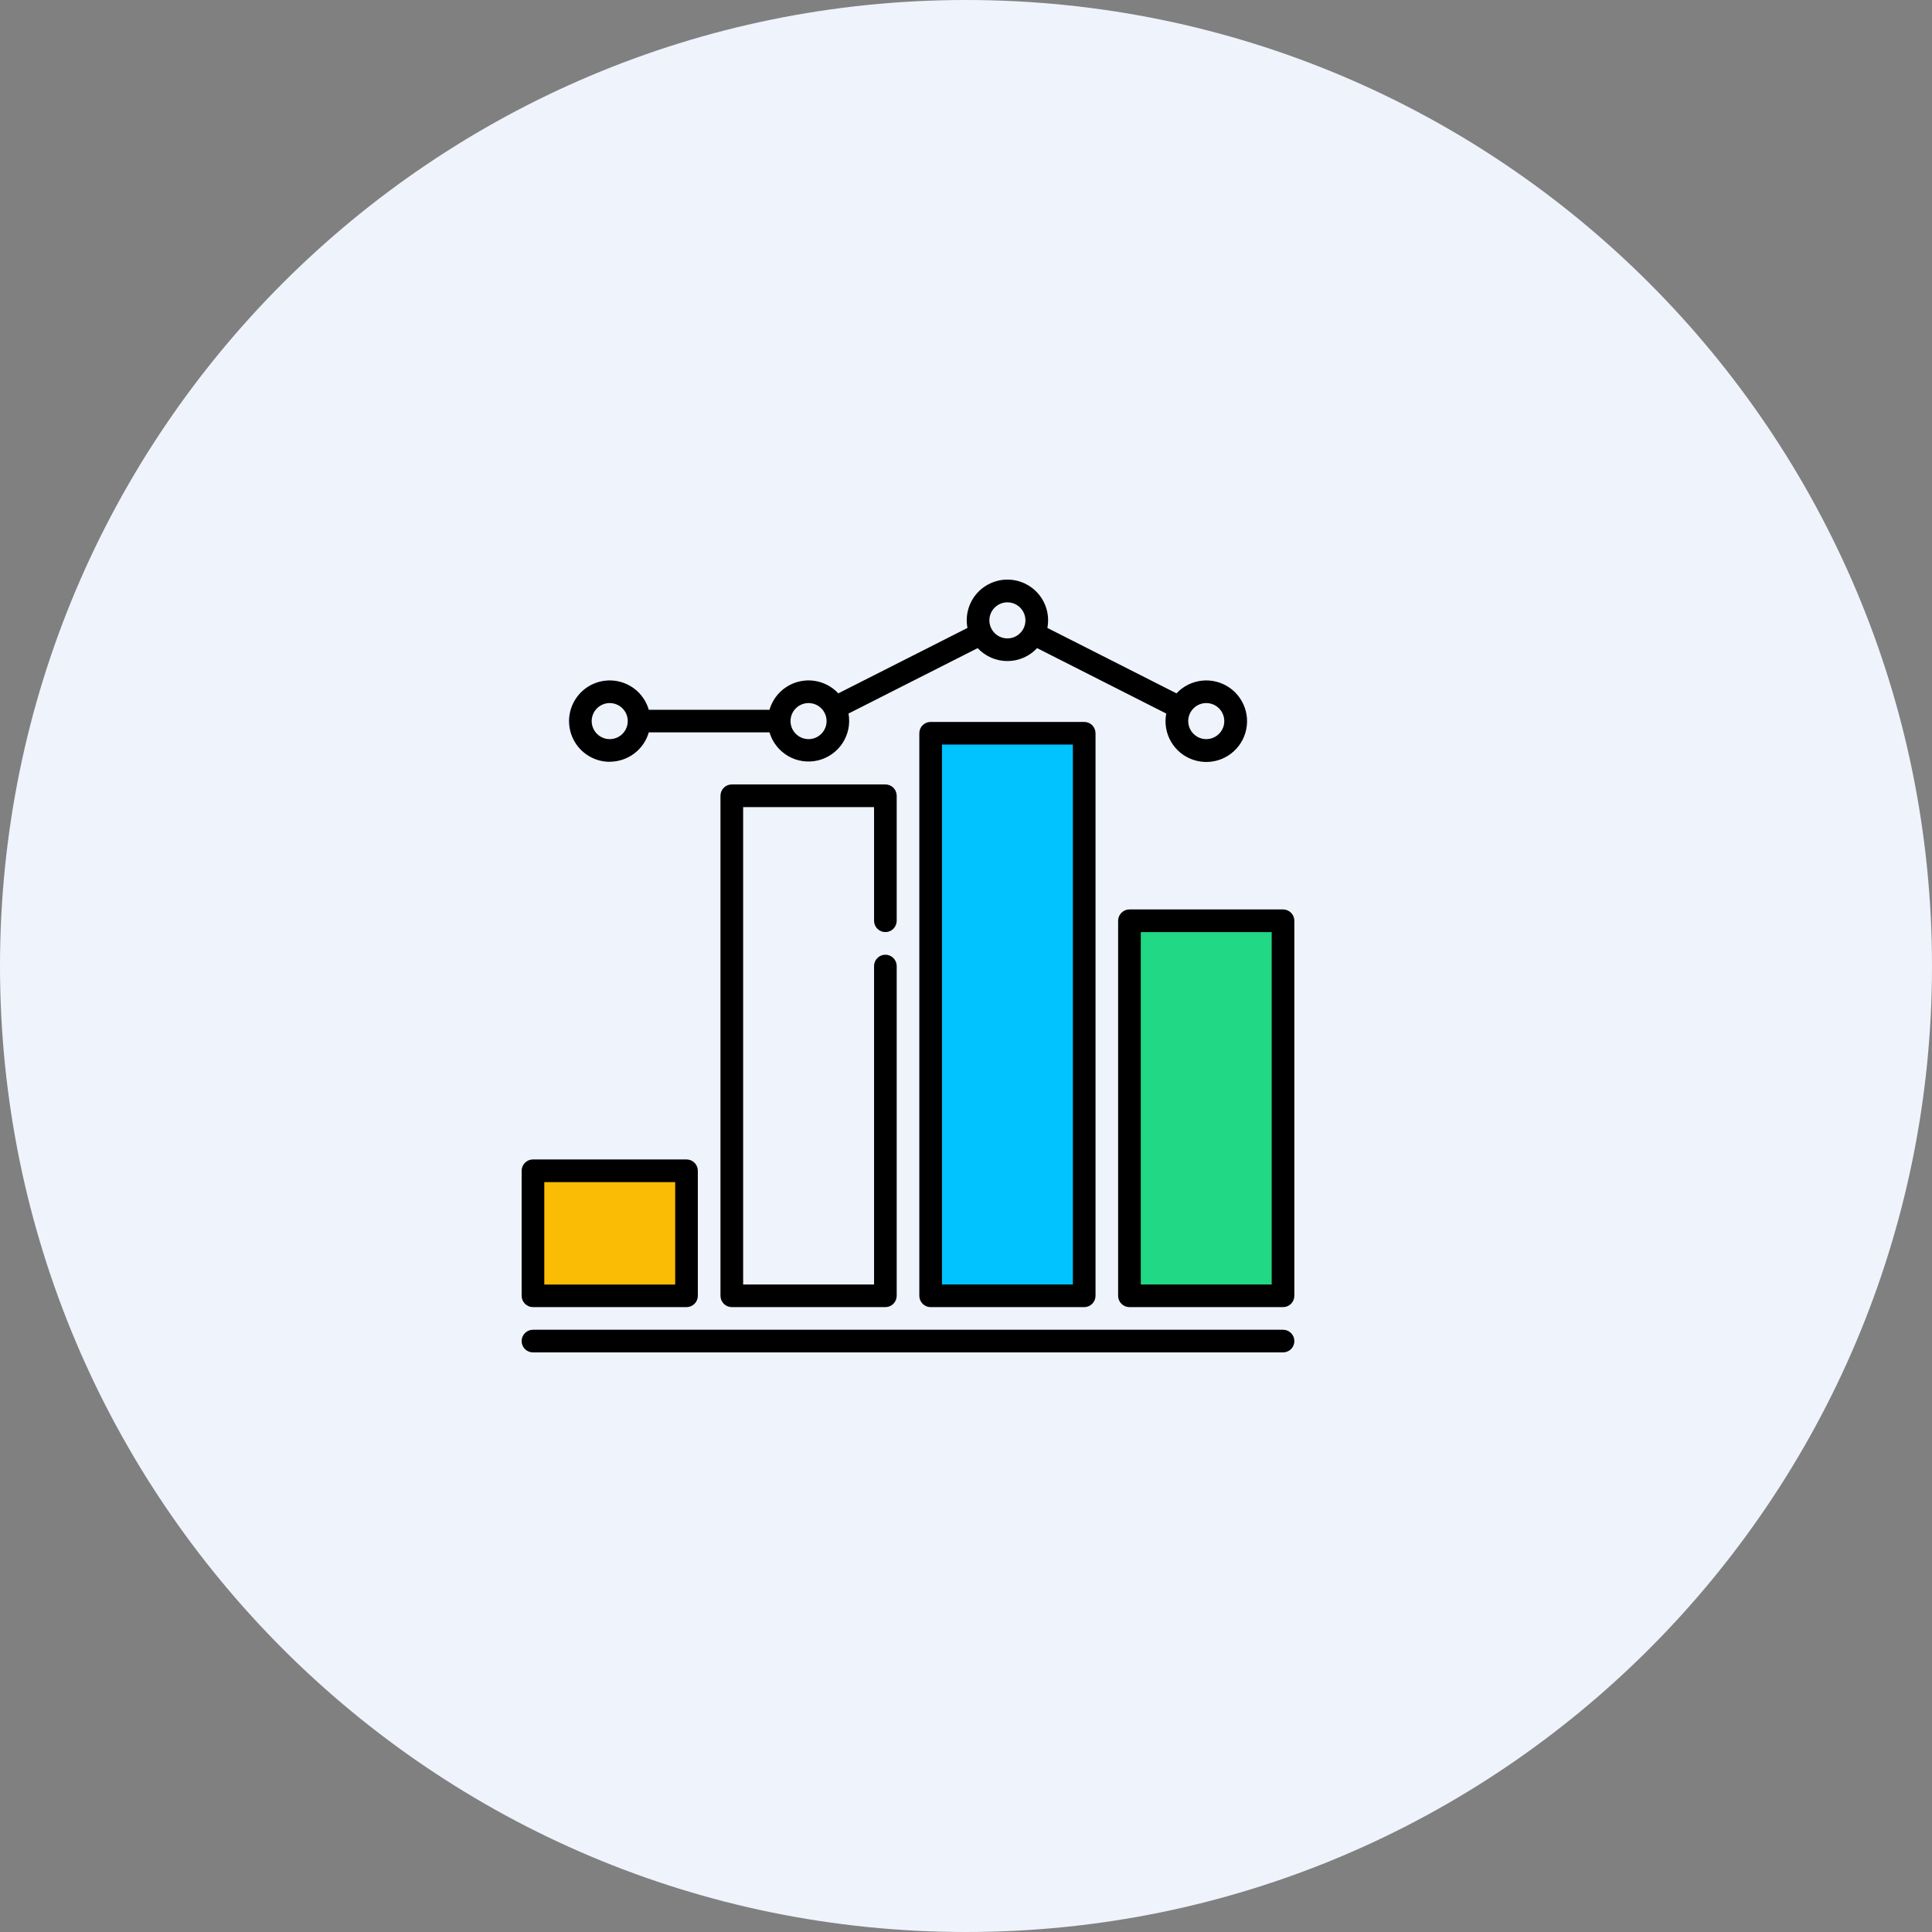 <svg width="100" height="100" viewBox="0 0 100 100" fill="none" xmlns="http://www.w3.org/2000/svg">
<rect x="0" y="0" width="100" height="100" fill="#808080" stroke="none"/>
<path d="M50 100C77.614 100 100 77.614 100 50C100 22.386 77.614 0 50 0C22.386 0 0 22.386 0 50C0 77.614 22.386 100 50 100Z" fill="#EFF3FC"/>
<path d="M56.233 37.434H48.437V66.668H56.233V37.434Z" fill="#01C3FF"/>
<path d="M65.978 48.153H58.182V66.668H65.978V48.153Z" fill="#21D885"/>
<path d="M35.77 60.821H27.974V66.668H35.77V60.821Z" fill="#FBBC05"/>
<path d="M66.41 68.828H27.586C27.431 68.828 27.282 68.89 27.172 69C27.062 69.11 27 69.259 27 69.414C27 69.57 27.062 69.719 27.172 69.829C27.282 69.938 27.431 70 27.586 70H66.41C66.565 70 66.714 69.938 66.824 69.829C66.934 69.719 66.996 69.57 66.996 69.414C66.996 69.259 66.934 69.11 66.824 69C66.714 68.89 66.565 68.828 66.41 68.828Z" fill="black"/>
<path d="M27.586 67.656H35.534C35.611 67.656 35.688 67.641 35.759 67.611C35.83 67.582 35.894 67.539 35.949 67.484C36.003 67.43 36.046 67.365 36.076 67.294C36.105 67.223 36.12 67.147 36.12 67.07V60.599C36.12 60.444 36.059 60.295 35.949 60.185C35.839 60.075 35.69 60.013 35.534 60.013H27.586C27.431 60.013 27.282 60.075 27.172 60.185C27.062 60.295 27 60.444 27 60.599V67.07C27 67.225 27.062 67.374 27.172 67.484C27.282 67.594 27.431 67.656 27.586 67.656ZM28.172 61.188H34.948V66.487H28.172V61.188Z" fill="black"/>
<path d="M45.827 48.244C45.982 48.244 46.131 48.183 46.241 48.073C46.351 47.963 46.413 47.814 46.413 47.658V41.188C46.413 41.032 46.351 40.883 46.241 40.773C46.131 40.663 45.982 40.602 45.827 40.602H37.879C37.723 40.602 37.574 40.663 37.464 40.773C37.354 40.883 37.292 41.032 37.292 41.188V67.07C37.292 67.226 37.354 67.375 37.464 67.485C37.574 67.595 37.723 67.656 37.879 67.656H45.827C45.982 67.656 46.131 67.595 46.241 67.485C46.351 67.375 46.413 67.226 46.413 67.07V50.002C46.413 49.847 46.351 49.698 46.241 49.588C46.131 49.478 45.982 49.416 45.827 49.416C45.672 49.416 45.522 49.478 45.413 49.588C45.303 49.698 45.241 49.847 45.241 50.002V66.485H38.465V41.777H45.241V47.661C45.242 47.816 45.304 47.965 45.414 48.074C45.523 48.183 45.672 48.244 45.827 48.244Z" fill="black"/>
<path d="M66.409 47.072H58.461C58.305 47.072 58.156 47.134 58.046 47.244C57.936 47.354 57.874 47.503 57.874 47.658V67.07C57.874 67.226 57.936 67.375 58.046 67.485C58.156 67.595 58.305 67.656 58.461 67.656H66.409C66.564 67.656 66.713 67.595 66.823 67.485C66.933 67.375 66.995 67.226 66.995 67.07V47.658C66.995 47.503 66.933 47.354 66.823 47.244C66.713 47.134 66.564 47.072 66.409 47.072ZM65.823 66.484H59.047V48.244H65.823V66.484Z" fill="black"/>
<path d="M48.17 37.367C48.014 37.367 47.865 37.428 47.755 37.538C47.645 37.648 47.584 37.797 47.584 37.953V67.071C47.584 67.226 47.645 67.375 47.755 67.485C47.865 67.595 48.014 67.657 48.17 67.657H56.118C56.274 67.657 56.423 67.595 56.532 67.485C56.642 67.375 56.704 67.226 56.704 67.071V37.953C56.704 37.797 56.642 37.648 56.532 37.538C56.423 37.428 56.274 37.367 56.118 37.367H48.17ZM55.532 66.485H48.756V38.539H55.532V66.485Z" fill="black"/>
<path d="M31.56 39.427C32.016 39.426 32.459 39.278 32.824 39.004C33.189 38.73 33.455 38.345 33.582 37.907H39.829C39.982 38.424 40.327 38.862 40.793 39.133C41.259 39.403 41.811 39.484 42.336 39.359C42.86 39.234 43.316 38.913 43.611 38.462C43.905 38.01 44.016 37.463 43.919 36.933L50.603 33.547C50.8 33.758 51.038 33.926 51.303 34.042C51.568 34.157 51.853 34.216 52.142 34.216C52.43 34.216 52.716 34.157 52.98 34.042C53.245 33.926 53.483 33.758 53.68 33.547L60.364 36.933C60.269 37.433 60.357 37.95 60.612 38.389C60.868 38.829 61.273 39.162 61.755 39.326C62.236 39.49 62.76 39.476 63.231 39.285C63.702 39.093 64.088 38.738 64.319 38.285C64.549 37.832 64.608 37.31 64.485 36.817C64.361 36.324 64.064 35.892 63.648 35.6C63.231 35.309 62.723 35.177 62.218 35.23C61.712 35.283 61.242 35.517 60.895 35.888L54.212 32.502C54.27 32.197 54.261 31.883 54.184 31.583C54.107 31.283 53.965 31.003 53.767 30.764C53.569 30.525 53.321 30.333 53.041 30.201C52.76 30.069 52.454 30 52.144 30C51.834 30 51.528 30.069 51.247 30.201C50.967 30.333 50.719 30.525 50.521 30.764C50.323 31.003 50.181 31.283 50.104 31.583C50.027 31.883 50.017 32.197 50.076 32.502L43.39 35.888C43.136 35.616 42.815 35.416 42.458 35.308C42.102 35.2 41.724 35.189 41.362 35.276C41 35.362 40.667 35.543 40.398 35.8C40.129 36.057 39.932 36.381 39.829 36.739H33.582C33.473 36.363 33.262 36.025 32.972 35.762C32.681 35.5 32.324 35.324 31.939 35.253C31.554 35.183 31.157 35.221 30.793 35.363C30.428 35.506 30.111 35.747 29.876 36.06C29.641 36.373 29.498 36.745 29.462 37.134C29.427 37.524 29.501 37.916 29.676 38.266C29.851 38.616 30.119 38.91 30.452 39.116C30.785 39.322 31.169 39.431 31.56 39.431V39.427ZM62.436 36.39C62.62 36.39 62.801 36.445 62.955 36.547C63.108 36.65 63.228 36.796 63.298 36.967C63.369 37.137 63.388 37.325 63.352 37.506C63.316 37.687 63.227 37.854 63.096 37.984C62.965 38.115 62.799 38.204 62.618 38.24C62.437 38.276 62.249 38.257 62.078 38.187C61.908 38.116 61.762 37.996 61.659 37.843C61.557 37.689 61.502 37.509 61.502 37.324C61.502 37.076 61.601 36.839 61.776 36.664C61.951 36.489 62.188 36.391 62.436 36.39ZM52.143 31.176C52.328 31.176 52.508 31.231 52.662 31.334C52.816 31.436 52.935 31.582 53.006 31.753C53.077 31.924 53.095 32.111 53.059 32.292C53.023 32.474 52.934 32.64 52.803 32.77C52.673 32.901 52.507 32.99 52.325 33.026C52.144 33.062 51.956 33.044 51.786 32.973C51.615 32.902 51.469 32.783 51.367 32.629C51.264 32.475 51.209 32.295 51.209 32.11C51.21 31.863 51.308 31.625 51.483 31.45C51.658 31.275 51.896 31.177 52.143 31.176ZM41.851 36.39C42.035 36.39 42.216 36.445 42.37 36.547C42.523 36.65 42.643 36.796 42.713 36.967C42.784 37.137 42.803 37.325 42.767 37.506C42.73 37.687 42.642 37.854 42.511 37.984C42.38 38.115 42.214 38.204 42.033 38.24C41.852 38.276 41.664 38.257 41.493 38.187C41.323 38.116 41.177 37.996 41.074 37.843C40.972 37.689 40.917 37.509 40.917 37.324C40.917 37.076 41.016 36.839 41.191 36.664C41.366 36.489 41.603 36.391 41.851 36.39ZM31.559 36.39C31.744 36.39 31.924 36.445 32.078 36.547C32.231 36.65 32.351 36.796 32.422 36.967C32.492 37.137 32.511 37.325 32.475 37.506C32.439 37.687 32.35 37.854 32.219 37.984C32.089 38.115 31.922 38.204 31.741 38.24C31.56 38.276 31.372 38.257 31.202 38.187C31.031 38.116 30.885 37.996 30.783 37.843C30.68 37.689 30.625 37.509 30.625 37.324C30.626 37.076 30.724 36.839 30.899 36.664C31.075 36.489 31.312 36.39 31.56 36.39H31.559Z" fill="black"/>
</svg>
